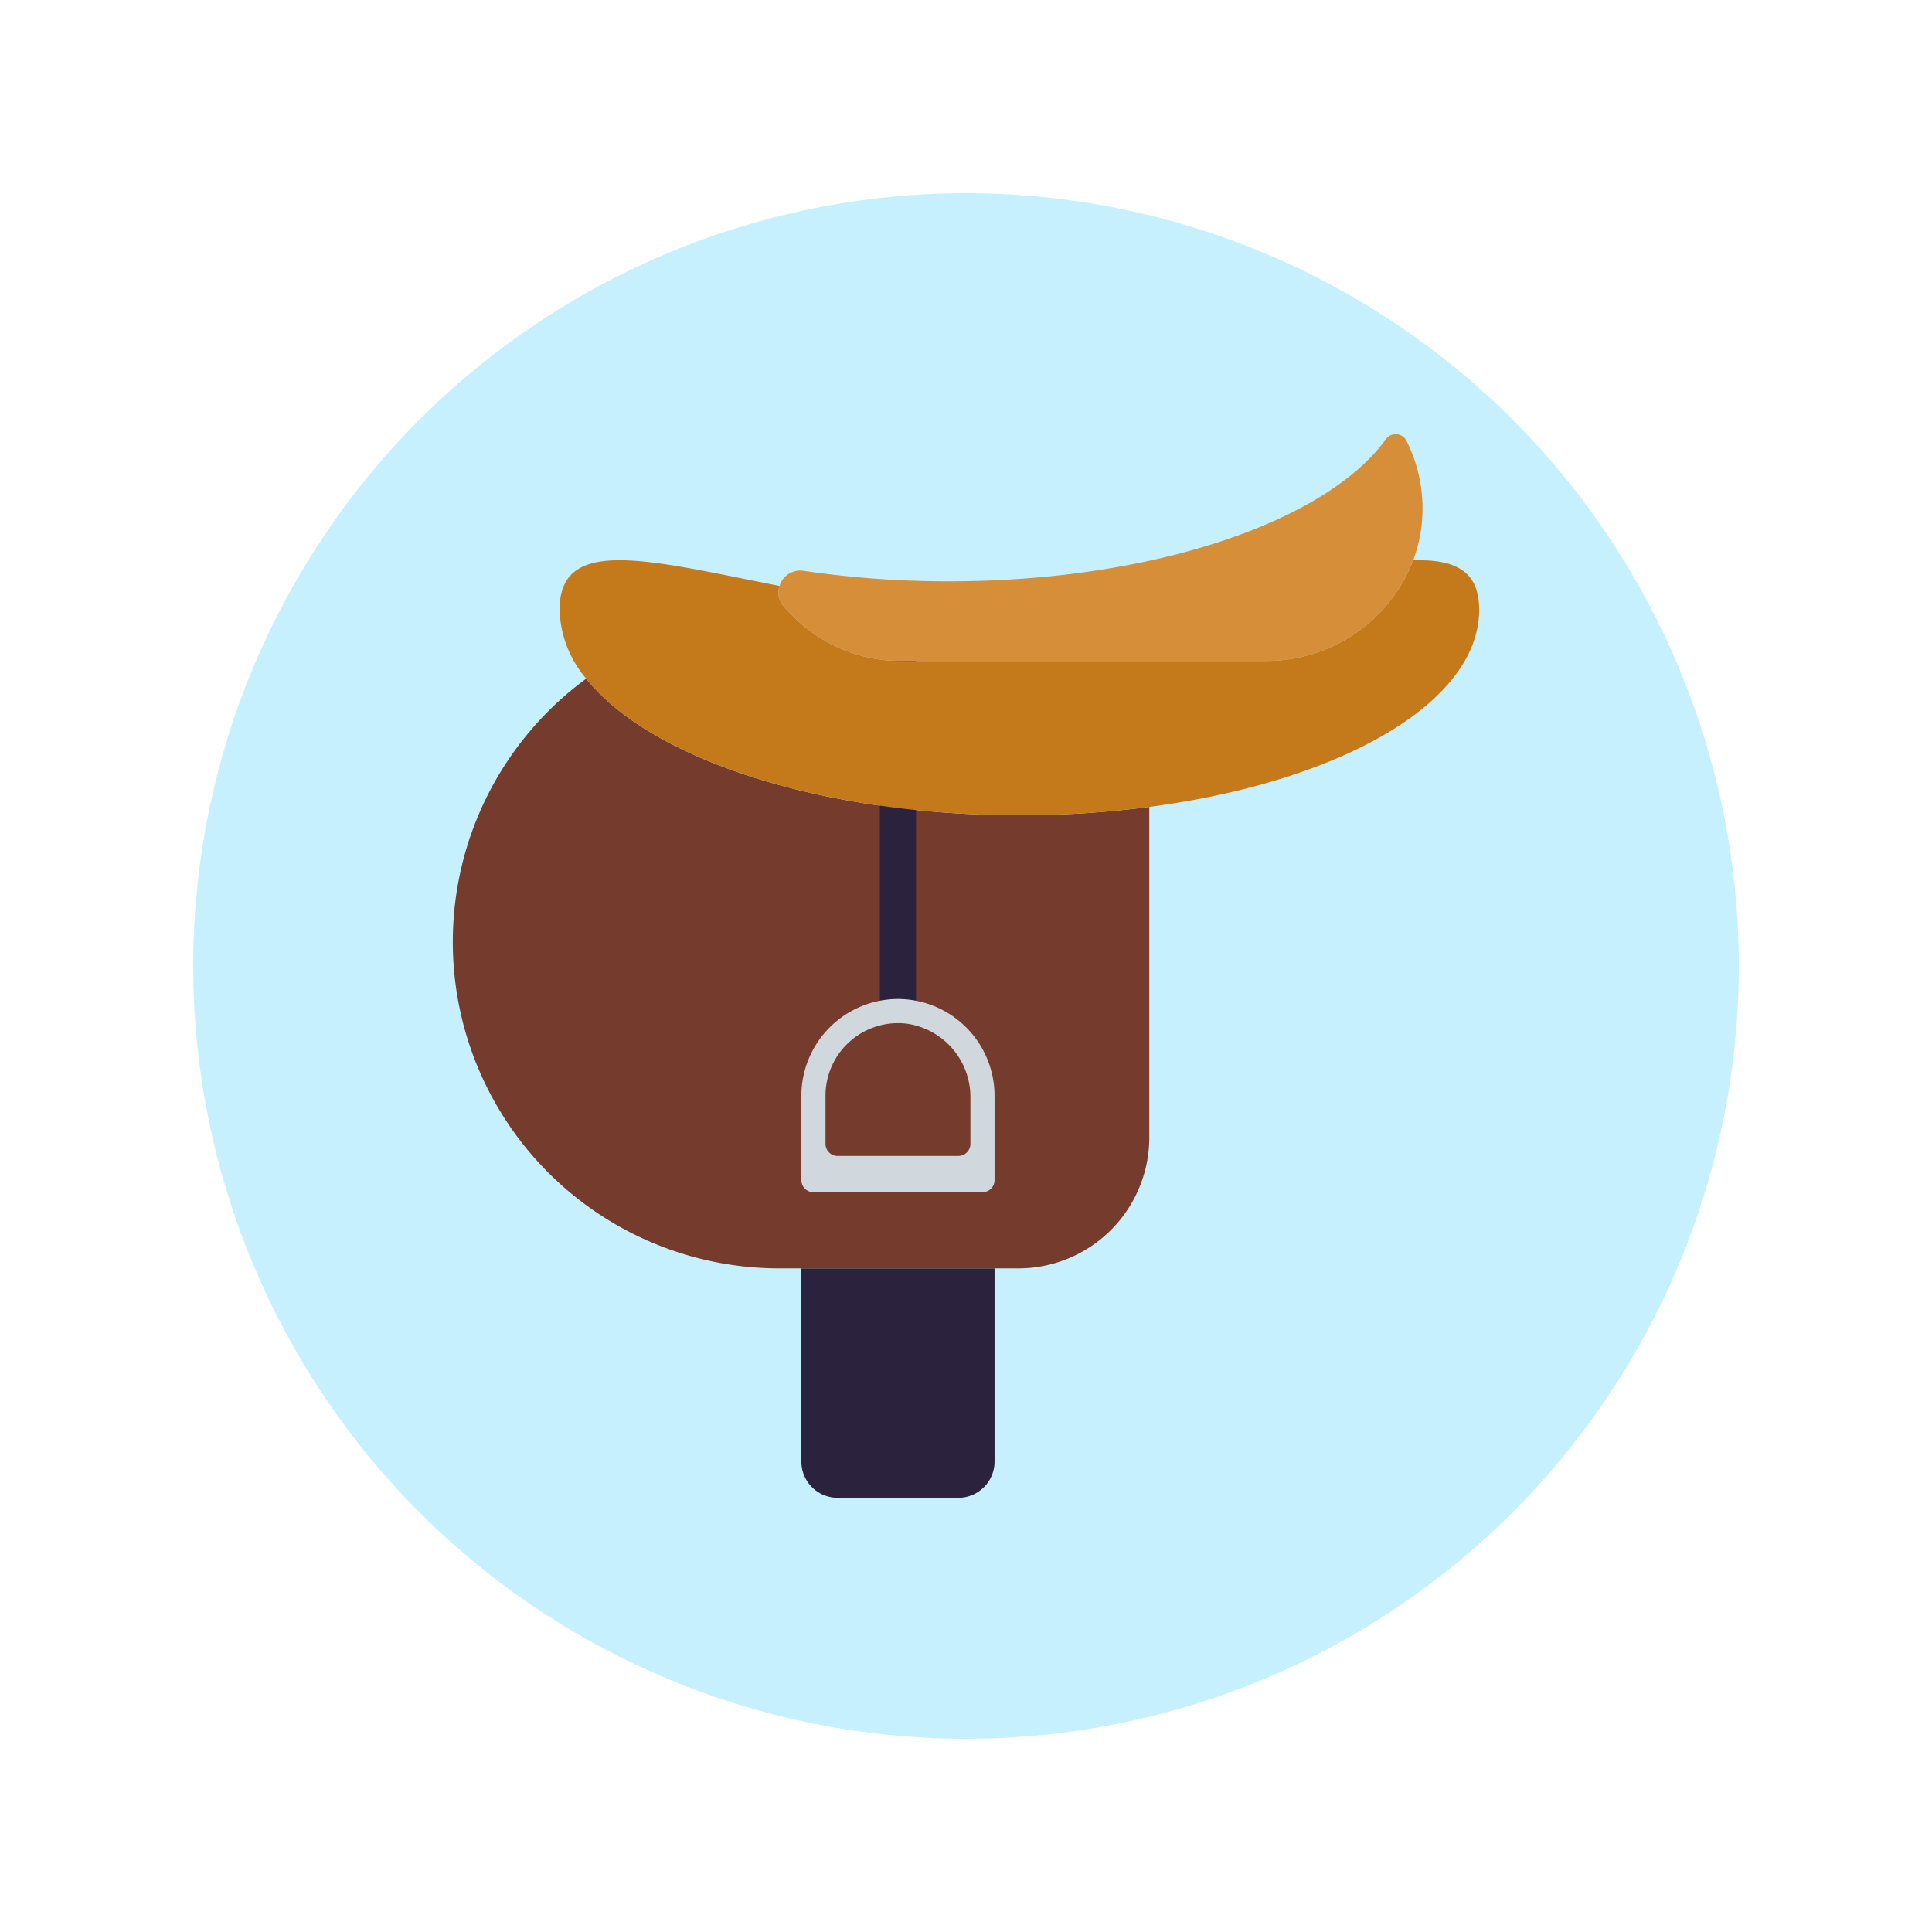 <svg width="160" height="160" fill="none" xmlns="http://www.w3.org/2000/svg">
  <path d="M16 80c0 16.974 6.743 33.253 18.745 45.255C46.748 137.257 63.026 144 80 144c16.974 0 33.253-6.743 45.255-18.745C137.257 113.253 144 96.974 144 80c0-16.974-6.743-33.252-18.745-45.255C113.253 22.743 96.974 16 80 16c-16.974 0-33.252 6.743-45.255 18.745C22.743 46.748 16 63.026 16 80z" fill="#C7F0FF"/>
  <path fill-rule="evenodd" clip-rule="evenodd" d="M66.365 105.042v16c0 .795.316 1.558.879 2.121a3.003 3.003 0 002.121.879h10a3.003 3.003 0 002.121-.879 3.001 3.001 0 00.879-2.121v-16h-16z" fill="#2B223D"/>
  <path d="M95.18 66.824a82.685 82.685 0 01-10.759.694c-16.546 0-30.621-4.721-35.873-11.314a27.036 27.036 0 00.121 43.693 27.032 27.032 0 0015.868 5.144h19.828a10.846 10.846 0 007.638-3.176 10.849 10.849 0 003.177-7.639V66.824z" fill="#753B2C"/>
  <path d="M64.56 48.523a1.692 1.692 0 00.304 1.643c.233.28.485.542.741.8a12.538 12.538 0 008.941 3.766h30.289a13.007 13.007 0 0012.2-8.328c.351-.935.585-1.91.697-2.903a12.534 12.534 0 00-1.263-7.021 1.004 1.004 0 00-.83-.521 1.001 1.001 0 00-.495.103.993.993 0 00-.381.333c-4.972 6.818-19.294 11.746-36.198 11.746a81.764 81.764 0 01-12.036-.873 1.788 1.788 0 00-1.968 1.255z" fill="#D78E39"/>
  <path d="M75.864 54.732h-3V83.576h3V54.732z" fill="#2B223D"/>
  <path d="M66.365 97.732v-7a8.024 8.024 0 018-8 8.023 8.023 0 015.65 2.35 8.023 8.023 0 012.35 5.65v7a1 1 0 01-1 1h-14a1 1 0 01-1-1zm14-3V90.94a6.14 6.14 0 00-5.211-6.158 6.009 6.009 0 00-4.741 1.438 6.008 6.008 0 00-2.048 4.511v4a1 1 0 001 1h10a1 1 0 00 1-1l0-0z" fill="#D0D8DD"/>
  <path d="M74.546 54.732h30.288a13.007 13.007 0 0012.2-8.328c3.468-.108 5.466.867 5.466 4.085 0 7.734-11.53 14.259-27.319 16.336a82.687 82.687 0 01-10.759.694c-16.546 0-30.621-4.721-35.873-11.314a9.143 9.143 0 01-2.205-5.716c0-6.15 7.291-4.112 18.217-1.965a1.692 1.692 0 00.304 1.643c.233.28.485.542.741.8a12.539 12.539 0 008.941 3.766" fill="#C47A1B"/>
</svg>
